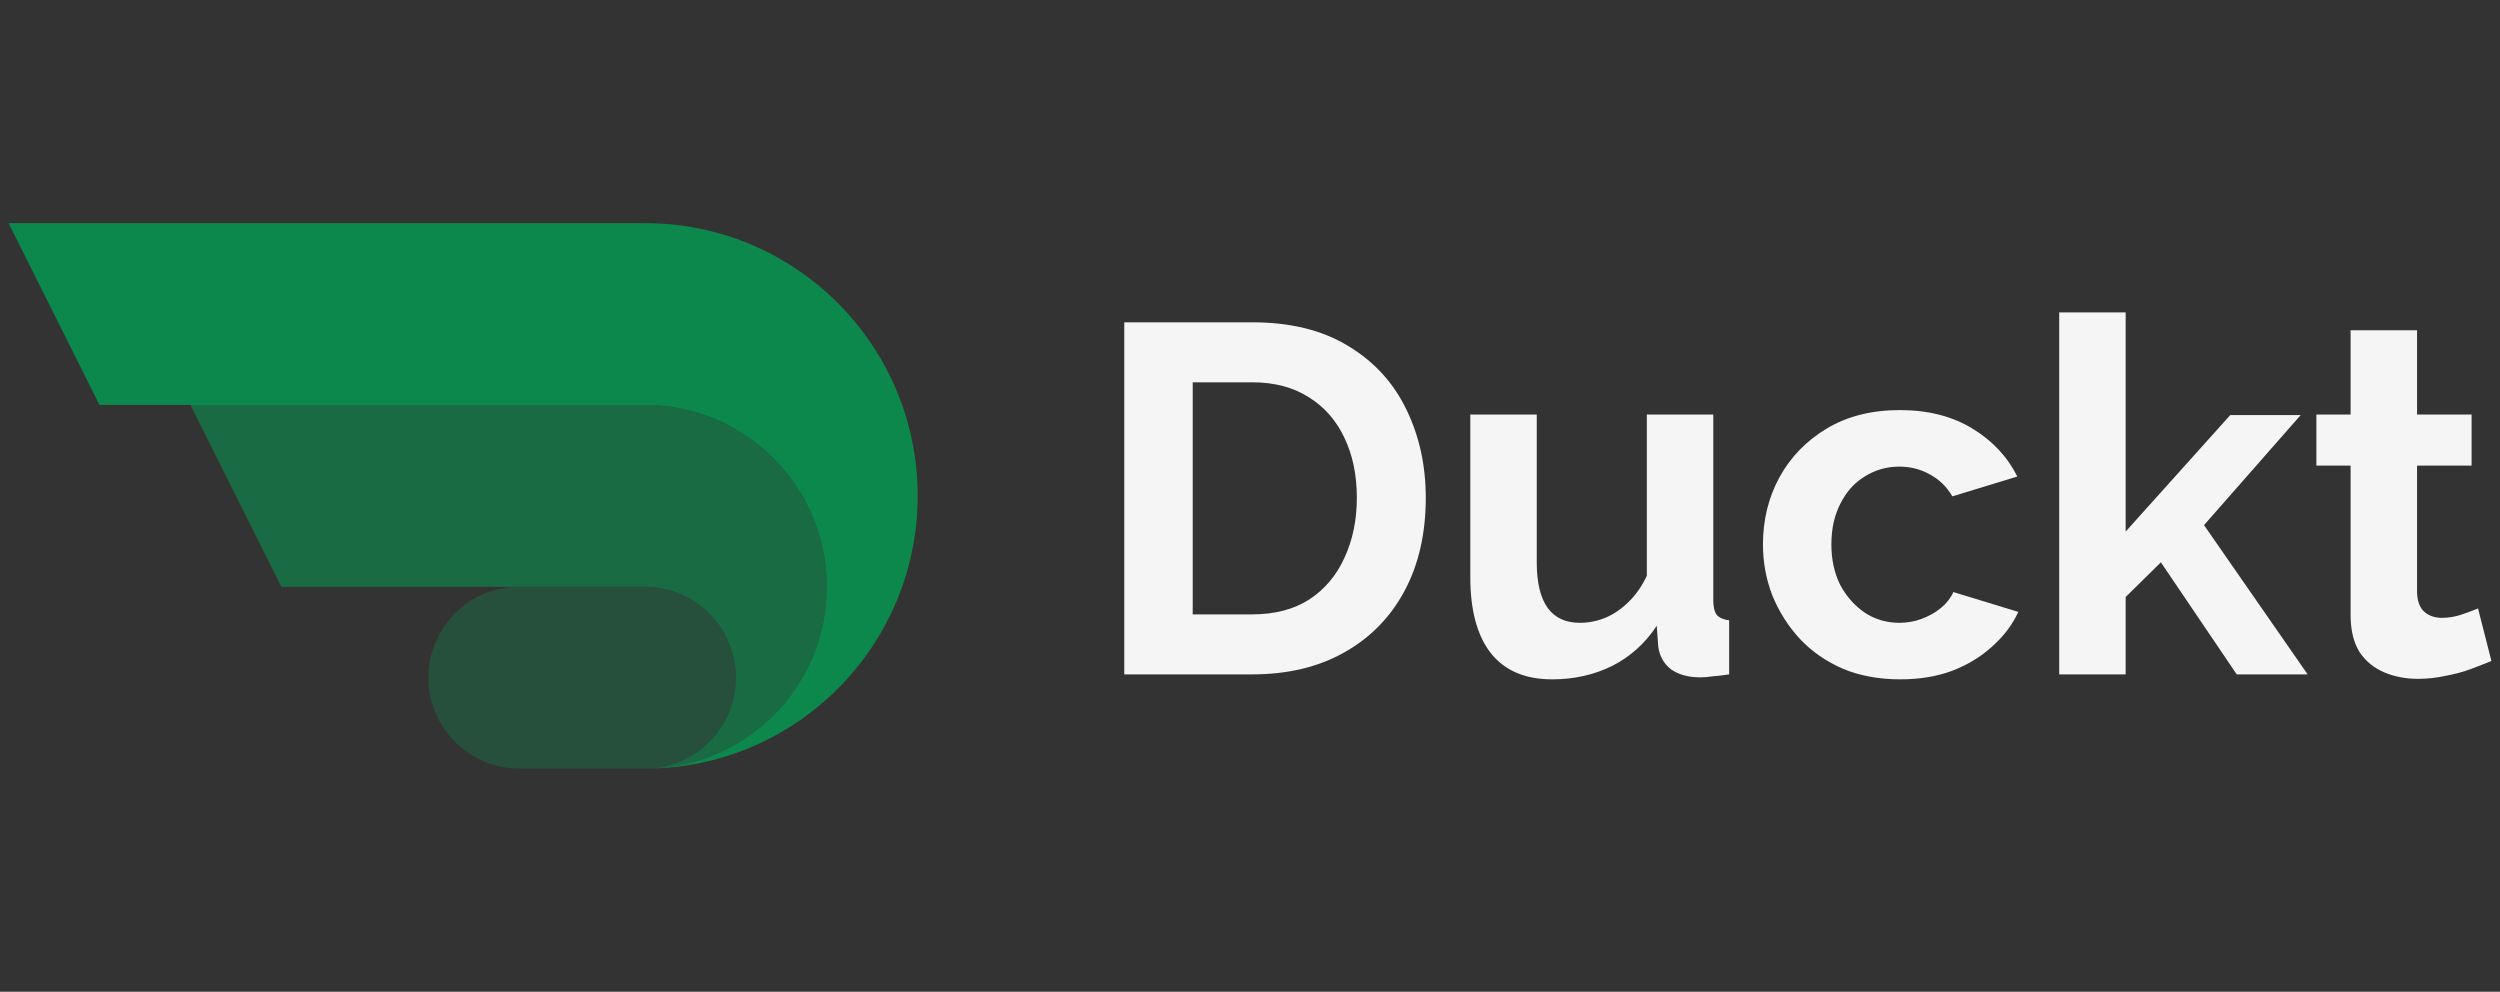 <svg width="121" height="48" viewBox="0 0 121 48" fill="none" xmlns="http://www.w3.org/2000/svg">
<rect x="0" y="0" width="121" height="48" fill="#333333" stroke="none"/>
<path opacity="0.9" d="M31.215 10.8H0.415L4.815 19.6H31.215C36.075 19.6 40.015 23.54 40.015 28.4C40.015 33.26 36.075 37.2 31.215 37.2C38.505 37.2 44.415 31.29 44.415 24C44.415 16.71 38.505 10.8 31.215 10.8Z" fill="#099250"/>
<path opacity="0.3" d="M21.199 34.768C19.736 31.842 21.863 28.4 25.134 28.4H31.215C33.645 28.4 35.615 30.37 35.615 32.8C35.615 35.23 33.645 37.2 31.215 37.2H25.134C23.468 37.2 21.944 36.258 21.199 34.768V34.768Z" fill="#099250"/>
<path opacity="0.6" d="M31.216 19.6H9.216L13.616 28.4H31.216C33.646 28.4 35.616 30.37 35.616 32.8C35.616 35.23 33.646 37.2 31.216 37.2C36.076 37.2 40.016 33.26 40.016 28.4C40.016 23.54 36.076 19.6 31.216 19.6Z" fill="#099250"/>
<path d="M120.585 31.992C120.313 32.104 119.985 32.232 119.601 32.376C119.217 32.52 118.801 32.632 118.353 32.712C117.921 32.808 117.481 32.856 117.033 32.856C116.441 32.856 115.897 32.752 115.401 32.544C114.905 32.336 114.505 32.008 114.201 31.56C113.913 31.096 113.769 30.496 113.769 29.76V22.536H112.113V20.064H113.769V15.984H116.985V20.064H119.625V22.536H116.985V28.68C117.001 29.112 117.121 29.424 117.345 29.616C117.569 29.808 117.849 29.904 118.185 29.904C118.521 29.904 118.849 29.848 119.169 29.736C119.489 29.624 119.745 29.528 119.937 29.448L120.585 31.992Z" fill="#F5F5F5"/>
<path d="M108.258 32.64L104.586 27.216L102.882 28.896V32.64H99.666V15.12H102.882V25.728L107.946 20.088H111.354L106.674 25.416L111.69 32.64H108.258Z" fill="#F5F5F5"/>
<path d="M91.975 32.88C90.951 32.88 90.031 32.712 89.215 32.376C88.399 32.024 87.703 31.544 87.127 30.936C86.551 30.312 86.103 29.608 85.783 28.824C85.479 28.04 85.327 27.216 85.327 26.352C85.327 25.168 85.591 24.088 86.119 23.112C86.663 22.12 87.431 21.328 88.423 20.736C89.415 20.144 90.591 19.848 91.951 19.848C93.311 19.848 94.479 20.144 95.455 20.736C96.431 21.328 97.159 22.104 97.639 23.064L94.495 24.024C94.223 23.56 93.863 23.208 93.415 22.968C92.967 22.712 92.471 22.584 91.927 22.584C91.319 22.584 90.759 22.744 90.247 23.064C89.751 23.368 89.359 23.808 89.071 24.384C88.783 24.944 88.639 25.6 88.639 26.352C88.639 27.088 88.783 27.744 89.071 28.32C89.375 28.88 89.775 29.328 90.271 29.664C90.767 29.984 91.319 30.144 91.927 30.144C92.311 30.144 92.671 30.08 93.007 29.952C93.359 29.824 93.671 29.648 93.943 29.424C94.215 29.2 94.415 28.944 94.543 28.656L97.687 29.616C97.399 30.24 96.975 30.8 96.415 31.296C95.871 31.792 95.223 32.184 94.471 32.472C93.735 32.744 92.903 32.88 91.975 32.88Z" fill="#F5F5F5"/>
<path d="M71.163 27.936V20.064H74.379V27.24C74.379 28.2 74.555 28.928 74.907 29.424C75.259 29.904 75.779 30.144 76.467 30.144C76.883 30.144 77.291 30.064 77.691 29.904C78.107 29.728 78.483 29.472 78.819 29.136C79.171 28.8 79.467 28.376 79.707 27.864V20.064H82.923V29.04C82.923 29.376 82.979 29.616 83.091 29.76C83.219 29.904 83.419 29.992 83.691 30.024V32.64C83.371 32.688 83.099 32.72 82.875 32.736C82.667 32.768 82.475 32.784 82.299 32.784C81.723 32.784 81.251 32.656 80.883 32.4C80.531 32.128 80.323 31.76 80.259 31.296L80.187 30.288C79.627 31.136 78.907 31.784 78.027 32.232C77.147 32.664 76.179 32.88 75.123 32.88C73.827 32.88 72.843 32.464 72.171 31.632C71.499 30.784 71.163 29.552 71.163 27.936Z" fill="#F5F5F5"/>
<path d="M54.415 32.64V15.6H60.607C62.463 15.6 64.015 15.984 65.263 16.752C66.511 17.504 67.447 18.528 68.071 19.824C68.695 21.104 69.007 22.528 69.007 24.096C69.007 25.824 68.663 27.328 67.975 28.608C67.287 29.888 66.311 30.88 65.047 31.584C63.799 32.288 62.319 32.64 60.607 32.64H54.415ZM65.671 24.096C65.671 22.992 65.471 22.024 65.071 21.192C64.671 20.344 64.095 19.688 63.343 19.224C62.591 18.744 61.679 18.504 60.607 18.504H57.727V29.736H60.607C61.695 29.736 62.615 29.496 63.367 29.016C64.119 28.52 64.687 27.848 65.071 27C65.471 26.136 65.671 25.168 65.671 24.096Z" fill="#F5F5F5"/>
</svg>
